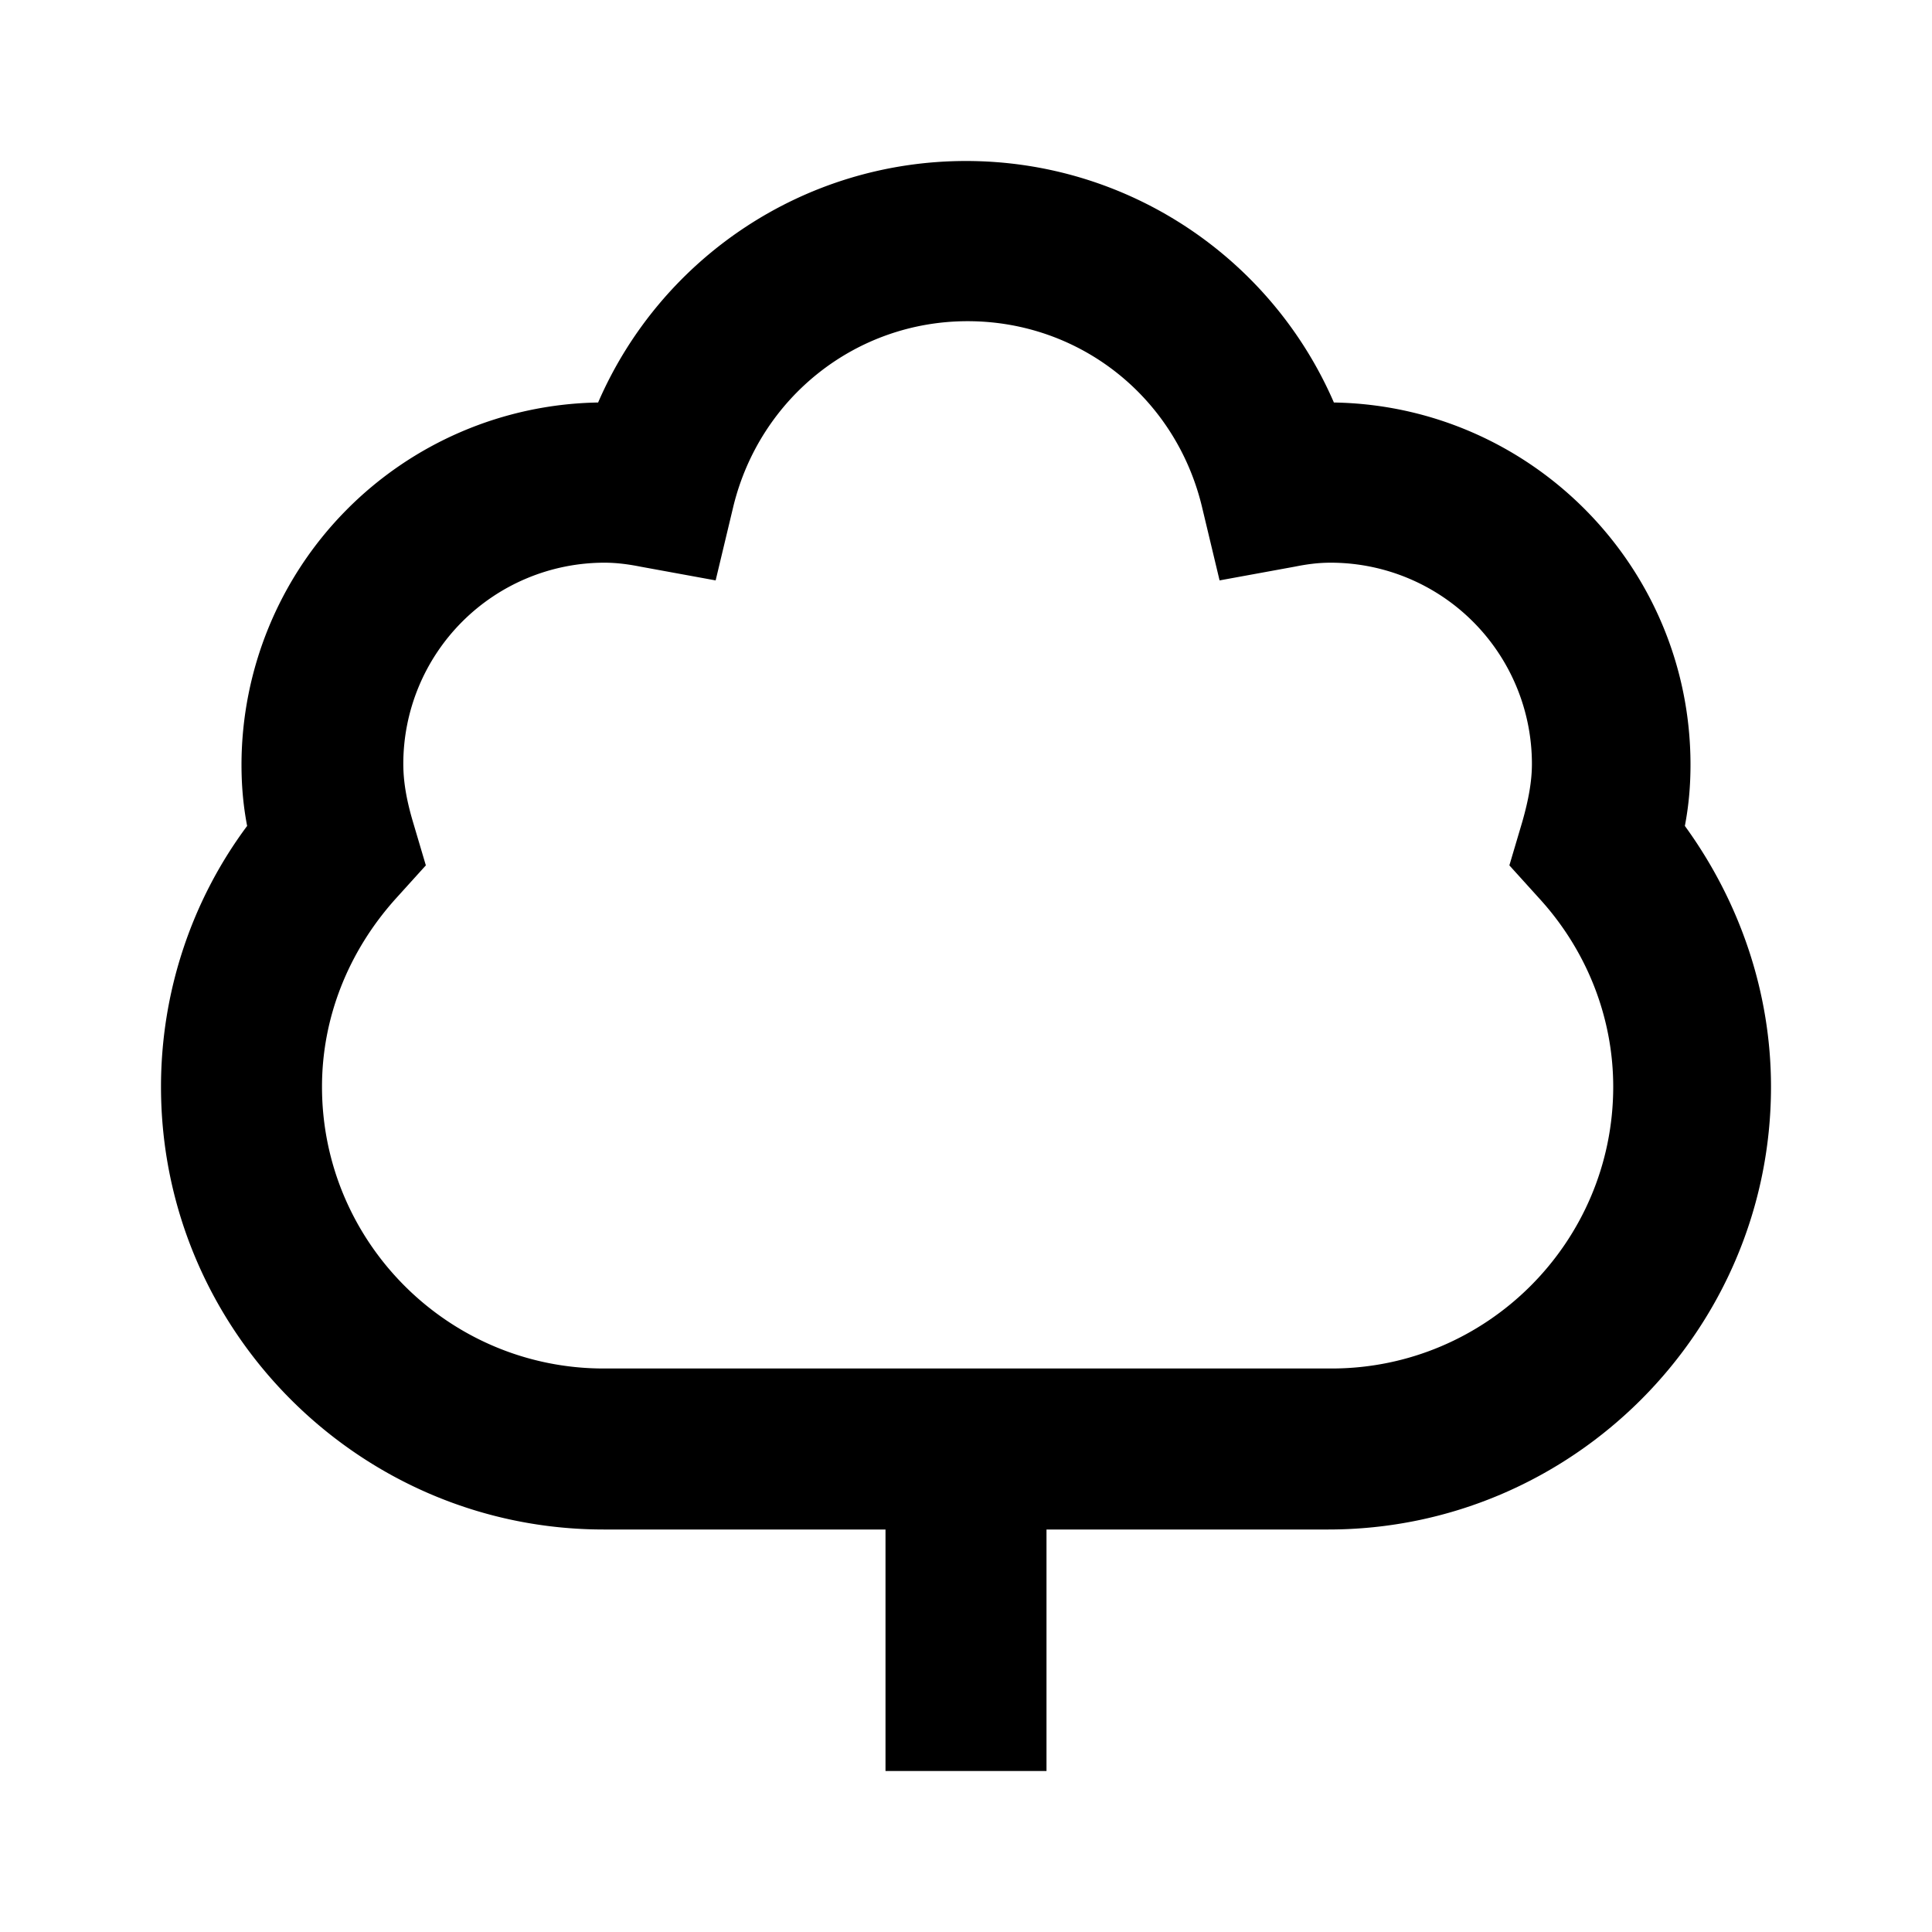 <svg xmlns="http://www.w3.org/2000/svg" width="24" height="24"><!--Boxicons v3.0 https://boxicons.com | License  https://docs.boxicons.com/free--><path d="M21 9.5c0-2.46-1.98-4.46-4.43-4.5-.78-1.8-2.56-3-4.57-3S8.21 3.2 7.43 5A4.505 4.505 0 0 0 3 9.5c0 .25.02.5.07.76C2.37 11.2 2 12.34 2 13.5 2 16.53 4.47 19 7.5 19H11v3h2v-3h3.5c3.03 0 5.5-2.47 5.5-5.5 0-1.16-.38-2.29-1.07-3.24.05-.26.07-.51.07-.76M16.5 17h-9C5.57 17 4 15.43 4 13.5c0-.85.32-1.67.91-2.33l.38-.42-.16-.54c-.08-.27-.12-.5-.12-.72a2.5 2.5 0 0 1 2.5-2.5c.15 0 .3.02.45.05l.93.17.22-.92c.33-1.35 1.52-2.3 2.91-2.3s2.58.94 2.91 2.3l.22.92.93-.17c.15-.03.29-.05.45-.05a2.5 2.5 0 0 1 2.5 2.5c0 .21-.04.44-.12.72l-.16.54.38.42c.59.65.91 1.48.91 2.33 0 1.93-1.57 3.5-3.5 3.5Z"/></svg>